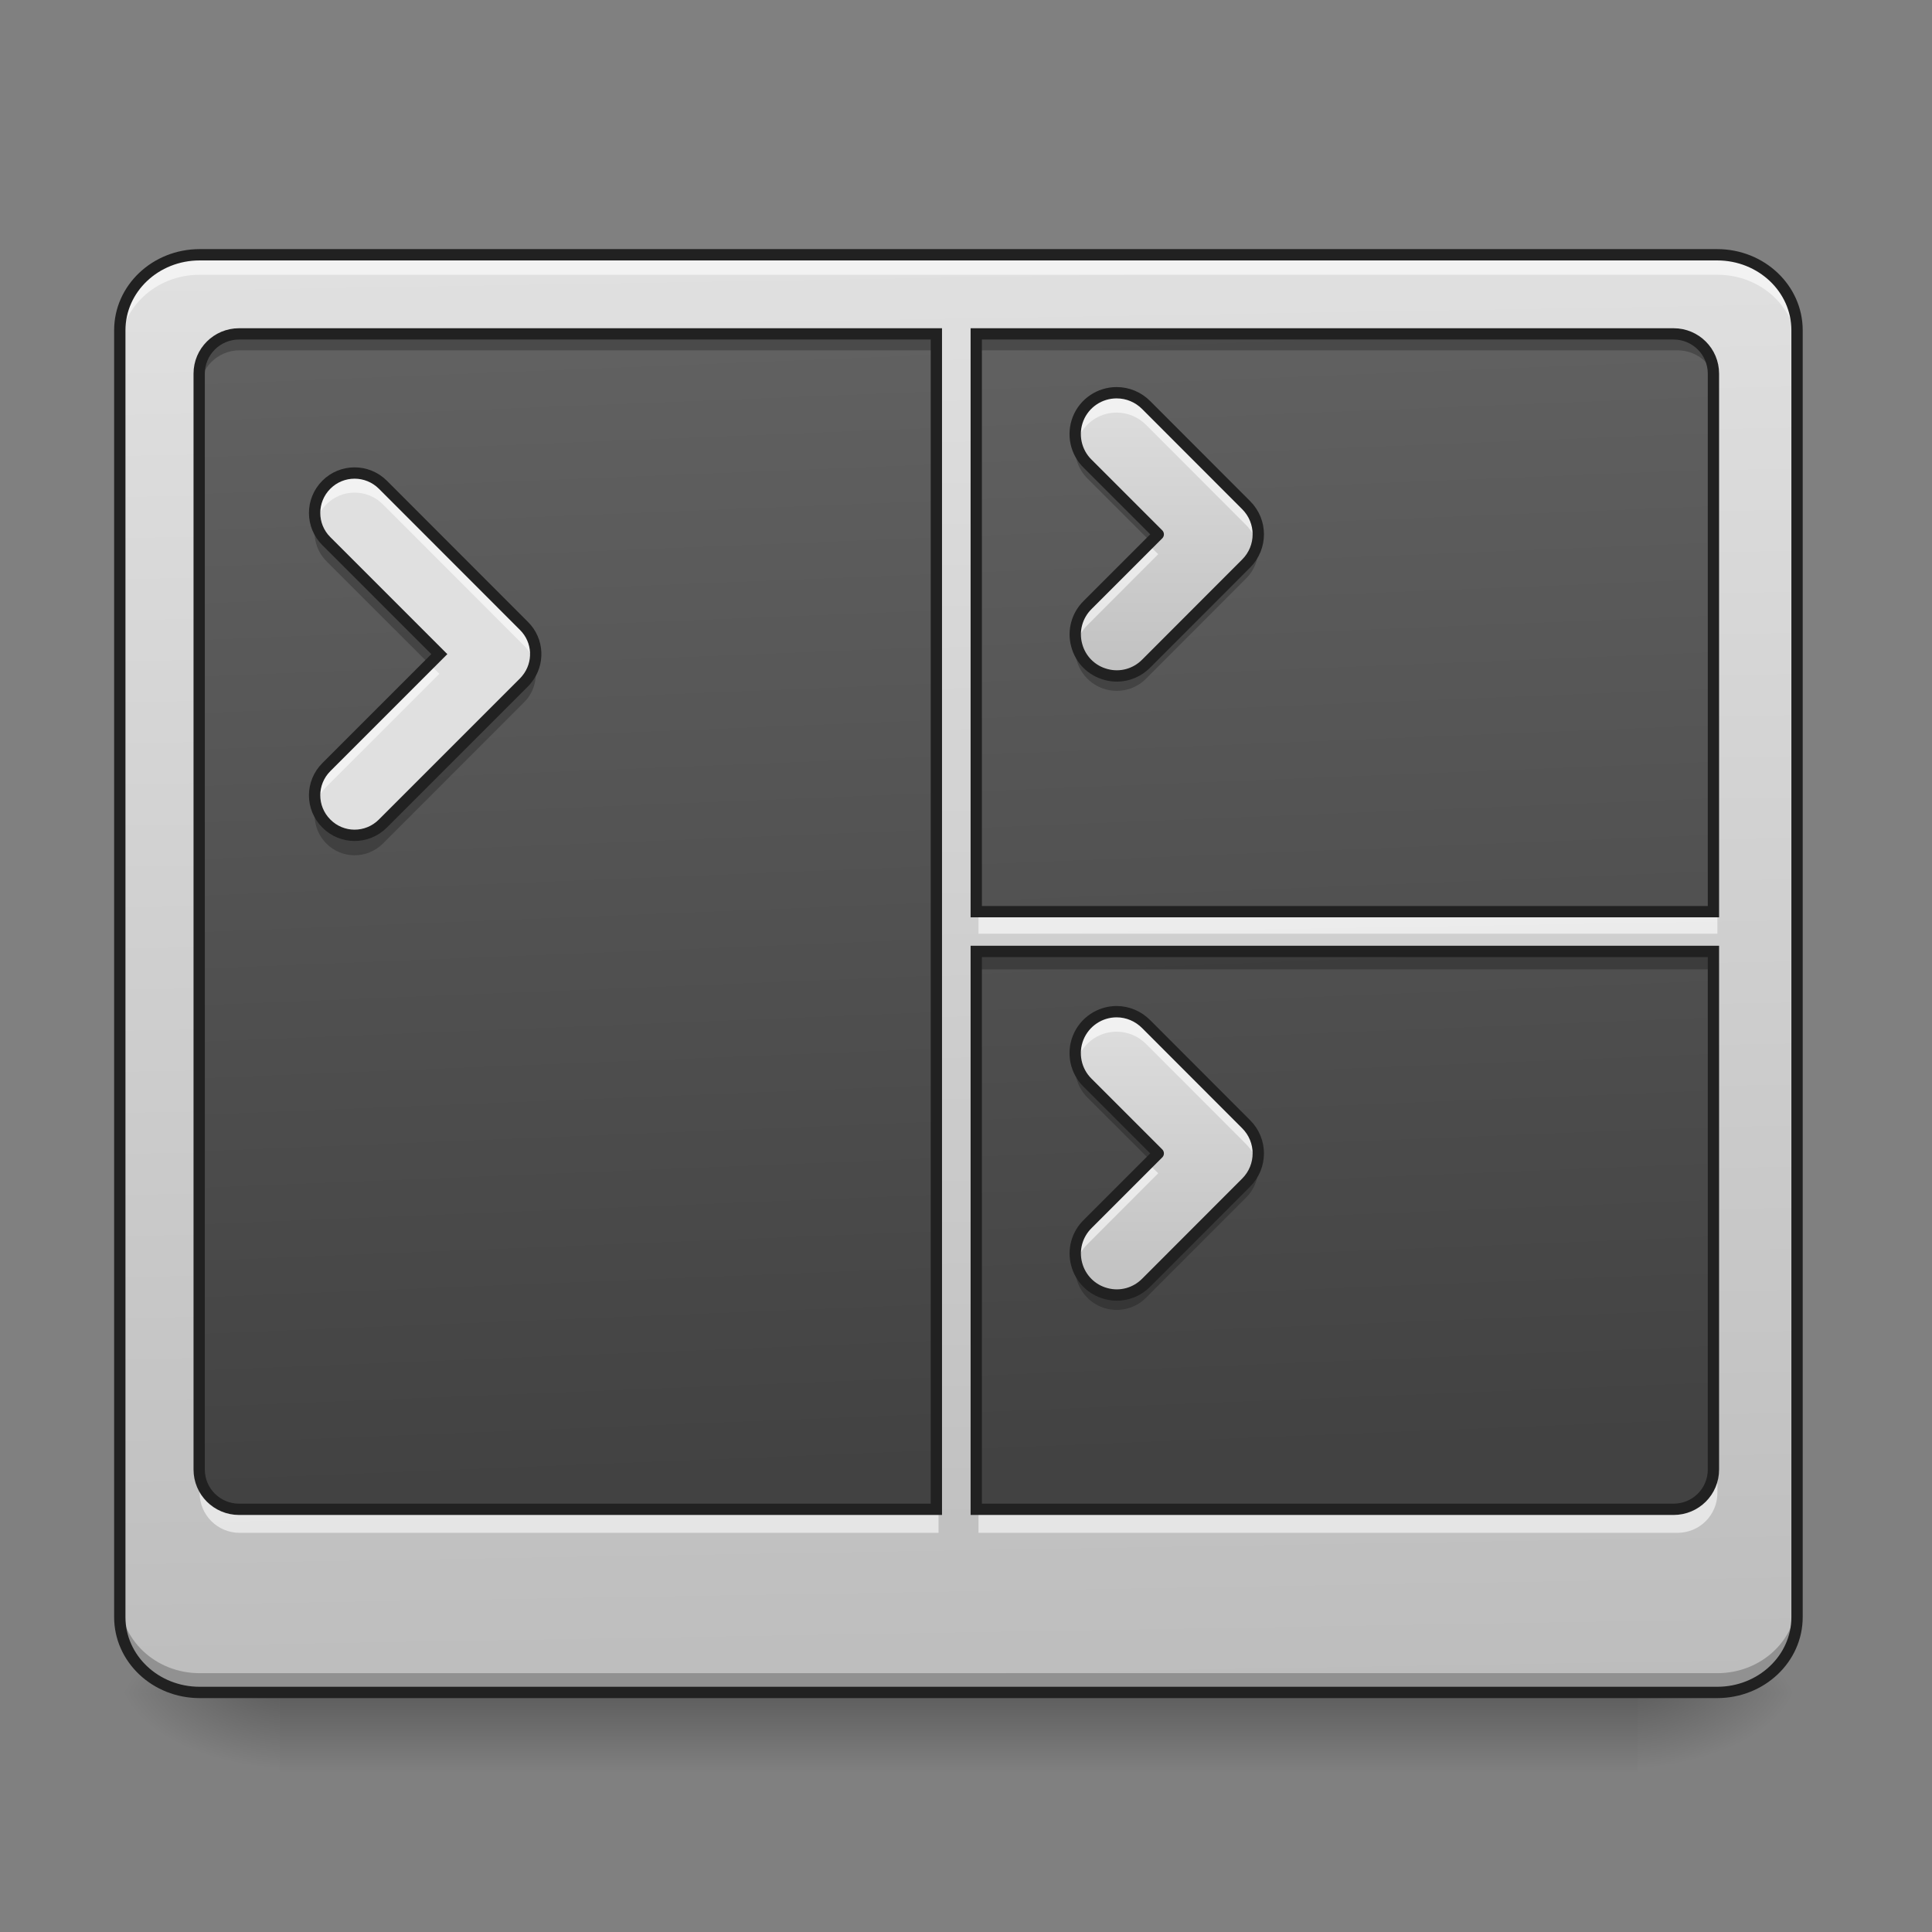 <?xml version="1.0" encoding="UTF-8"?>
<svg xmlns="http://www.w3.org/2000/svg" xmlns:xlink="http://www.w3.org/1999/xlink" width="64px" height="64px" viewBox="0 0 64 64" version="1.1">
<rect x="0" y="0" width="64" height="64" fill="#808080" stroke="none"/>
<defs>
<linearGradient id="linear0" gradientUnits="userSpaceOnUse" x1="254" y1="233.5" x2="254" y2="254.667" gradientTransform="matrix(0.125,0,0,0.125,-1.323,26.878)">
<stop offset="0" style="stop-color:rgb(0%,0%,0%);stop-opacity:0.275;"/>
<stop offset="1" style="stop-color:rgb(0%,0%,0%);stop-opacity:0;"/>
</linearGradient>
<radialGradient id="radial0" gradientUnits="userSpaceOnUse" cx="450.909" cy="189.579" fx="450.909" fy="189.579" r="21.167" gradientTransform="matrix(0,-0.156,-0.281,-0,106.907,127.191)">
<stop offset="0" style="stop-color:rgb(0%,0%,0%);stop-opacity:0.314;"/>
<stop offset="0.222" style="stop-color:rgb(0%,0%,0%);stop-opacity:0.275;"/>
<stop offset="1" style="stop-color:rgb(0%,0%,0%);stop-opacity:0;"/>
</radialGradient>
<radialGradient id="radial1" gradientUnits="userSpaceOnUse" cx="450.909" cy="189.579" fx="450.909" fy="189.579" r="21.167" gradientTransform="matrix(-0,0.156,0.281,0,-43.401,-15.055)">
<stop offset="0" style="stop-color:rgb(0%,0%,0%);stop-opacity:0.314;"/>
<stop offset="0.222" style="stop-color:rgb(0%,0%,0%);stop-opacity:0.275;"/>
<stop offset="1" style="stop-color:rgb(0%,0%,0%);stop-opacity:0;"/>
</radialGradient>
<radialGradient id="radial2" gradientUnits="userSpaceOnUse" cx="450.909" cy="189.579" fx="450.909" fy="189.579" r="21.167" gradientTransform="matrix(-0,-0.156,0.281,-0,-43.401,127.191)">
<stop offset="0" style="stop-color:rgb(0%,0%,0%);stop-opacity:0.314;"/>
<stop offset="0.222" style="stop-color:rgb(0%,0%,0%);stop-opacity:0.275;"/>
<stop offset="1" style="stop-color:rgb(0%,0%,0%);stop-opacity:0;"/>
</radialGradient>
<radialGradient id="radial3" gradientUnits="userSpaceOnUse" cx="450.909" cy="189.579" fx="450.909" fy="189.579" r="21.167" gradientTransform="matrix(0,0.156,-0.281,0,106.907,-15.055)">
<stop offset="0" style="stop-color:rgb(0%,0%,0%);stop-opacity:0.314;"/>
<stop offset="0.222" style="stop-color:rgb(0%,0%,0%);stop-opacity:0.275;"/>
<stop offset="1" style="stop-color:rgb(0%,0%,0%);stop-opacity:0;"/>
</radialGradient>
<linearGradient id="linear1" gradientUnits="userSpaceOnUse" x1="306.753" y1="-16.485" x2="305.955" y2="-141.415" gradientTransform="matrix(0.144,0,0,0.381,-9.818,62.353)">
<stop offset="0" style="stop-color:rgb(74.118%,74.118%,74.118%);stop-opacity:1;"/>
<stop offset="1" style="stop-color:rgb(87.843%,87.843%,87.843%);stop-opacity:1;"/>
</linearGradient>
<linearGradient id="linear2" gradientUnits="userSpaceOnUse" x1="307.627" y1="-22.391" x2="305.955" y2="-141.415" gradientTransform="matrix(0.11,0,0,0.315,0.08,55.585)">
<stop offset="0" style="stop-color:rgb(25.882%,25.882%,25.882%);stop-opacity:1;"/>
<stop offset="1" style="stop-color:rgb(38.039%,38.039%,38.039%);stop-opacity:1;"/>
</linearGradient>
<linearGradient id="linear3" gradientUnits="userSpaceOnUse" x1="137.583" y1="-147.5" x2="137.583" y2="233.5" gradientTransform="matrix(0.005,0.003,-0.003,0.005,1.313,25.796)">
<stop offset="0" style="stop-color:rgb(87.843%,87.843%,87.843%);stop-opacity:1;"/>
<stop offset="1" style="stop-color:rgb(74.118%,74.118%,74.118%);stop-opacity:1;"/>
</linearGradient>
<linearGradient id="linear4" gradientUnits="userSpaceOnUse" x1="-100.542" y1="-25.792" x2="-100.542" y2="-115.75" gradientTransform="matrix(0.125,0,0,0.125,52.216,26.878)">
<stop offset="0" style="stop-color:rgb(74.118%,74.118%,74.118%);stop-opacity:1;"/>
<stop offset="1" style="stop-color:rgb(87.843%,87.843%,87.843%);stop-opacity:1;"/>
</linearGradient>
<linearGradient id="linear5" gradientUnits="userSpaceOnUse" x1="-100.542" y1="-25.792" x2="-100.542" y2="-115.75" gradientTransform="matrix(0.125,0,0,0.125,52.216,47.385)">
<stop offset="0" style="stop-color:rgb(74.118%,74.118%,74.118%);stop-opacity:1;"/>
<stop offset="1" style="stop-color:rgb(87.843%,87.843%,87.843%);stop-opacity:1;"/>
</linearGradient>
</defs>
<g id="surface1">
<path style=" stroke:none;fill-rule:nonzero;fill:url(#linear0);" d="M 9.262 56.215 L 54.246 56.215 L 54.246 58.715 L 9.262 58.715 Z M 9.262 56.215 "/>
<path style=" stroke:none;fill-rule:nonzero;fill:url(#radial0);" d="M 54.246 56.066 L 59.535 56.066 L 59.535 53.422 L 54.246 53.422 Z M 54.246 56.066 "/>
<path style=" stroke:none;fill-rule:nonzero;fill:url(#radial1);" d="M 9.262 56.066 L 3.969 56.066 L 3.969 58.715 L 9.262 58.715 Z M 9.262 56.066 "/>
<path style=" stroke:none;fill-rule:nonzero;fill:url(#radial2);" d="M 9.262 56.066 L 3.969 56.066 L 3.969 53.422 L 9.262 53.422 Z M 9.262 56.066 "/>
<path style=" stroke:none;fill-rule:nonzero;fill:url(#radial3);" d="M 54.246 56.066 L 59.535 56.066 L 59.535 58.715 L 54.246 58.715 Z M 54.246 56.066 "/>
<path style=" stroke:none;fill-rule:nonzero;fill:url(#linear1);" d="M 6.613 8.438 L 56.891 8.438 C 58.352 8.438 59.535 9.559 59.535 10.938 L 59.535 53.57 C 59.535 54.949 58.352 56.066 56.891 56.066 L 6.613 56.066 C 5.152 56.066 3.969 54.949 3.969 53.57 L 3.969 10.938 C 3.969 9.559 5.152 8.438 6.613 8.438 Z M 6.613 8.438 "/>
<path style=" stroke:none;fill-rule:nonzero;fill:url(#linear2);" d="M 7.938 11.086 C 7.207 11.086 6.613 11.676 6.613 12.406 L 6.613 48.793 C 6.613 49.523 7.207 50.113 7.938 50.113 L 31.09 50.113 L 31.09 11.086 Z M 32.414 11.086 L 32.414 30.27 L 56.891 30.27 L 56.891 12.406 C 56.891 11.676 56.301 11.086 55.566 11.086 Z M 32.414 31.59 L 32.414 50.113 L 55.566 50.113 C 56.301 50.113 56.891 49.523 56.891 48.793 L 56.891 31.59 Z M 32.414 31.59 "/>
<path style=" stroke:none;fill-rule:nonzero;fill:rgb(100%,100%,100%);fill-opacity:0.588;" d="M 6.613 8.438 C 5.148 8.438 3.969 9.555 3.969 10.938 L 3.969 11.598 C 3.969 10.215 5.148 9.102 6.613 9.102 L 56.891 9.102 C 58.355 9.102 59.535 10.215 59.535 11.598 L 59.535 10.938 C 59.535 9.555 58.355 8.438 56.891 8.438 Z M 6.613 8.438 "/>
<path style=" stroke:none;fill-rule:nonzero;fill:rgb(0%,0%,0%);fill-opacity:0.235;" d="M 6.613 56.086 C 5.148 56.086 3.969 54.973 3.969 53.586 L 3.969 52.926 C 3.969 54.309 5.148 55.426 6.613 55.426 L 56.891 55.426 C 58.355 55.426 59.535 54.309 59.535 52.926 L 59.535 53.586 C 59.535 54.973 58.355 56.086 56.891 56.086 Z M 6.613 56.086 "/>
<path style="fill:none;stroke-width:3;stroke-linecap:round;stroke-linejoin:miter;stroke:rgb(12.941%,12.941%,12.941%);stroke-opacity:1;stroke-miterlimit:4;" d="M 52.901 -147.506 L 455.082 -147.506 C 466.768 -147.506 476.236 -138.539 476.236 -127.508 L 476.236 213.522 C 476.236 224.552 466.768 233.488 455.082 233.488 L 52.901 233.488 C 41.215 233.488 31.747 224.552 31.747 213.522 L 31.747 -127.508 C 31.747 -138.539 41.215 -147.506 52.901 -147.506 Z M 52.901 -147.506 " transform="matrix(0.125,0,0,0.125,0,26.878)"/>
<path style=" stroke:none;fill-rule:nonzero;fill:rgb(100%,100%,100%);fill-opacity:0.588;" d="M 32.414 30.27 L 32.414 30.93 L 56.891 30.93 L 56.891 30.27 Z M 6.613 48.793 L 6.613 49.453 C 6.613 50.188 7.207 50.777 7.938 50.777 L 31.09 50.777 L 31.09 50.113 L 7.938 50.113 C 7.207 50.113 6.613 49.523 6.613 48.793 Z M 56.891 48.793 C 56.891 49.523 56.301 50.113 55.566 50.113 L 32.414 50.113 L 32.414 50.777 L 55.566 50.777 C 56.301 50.777 56.891 50.188 56.891 49.453 Z M 56.891 48.793 "/>
<path style=" stroke:none;fill-rule:nonzero;fill:rgb(0%,0%,0%);fill-opacity:0.235;" d="M 7.938 11.086 C 7.207 11.086 6.613 11.676 6.613 12.406 L 6.613 12.93 C 6.613 12.195 7.207 11.605 7.938 11.605 L 31.09 11.605 L 31.09 11.086 Z M 32.414 11.086 L 32.414 11.605 L 55.566 11.605 C 56.301 11.605 56.891 12.195 56.891 12.93 L 56.891 12.406 C 56.891 11.676 56.301 11.086 55.566 11.086 Z M 32.414 31.59 L 32.414 32.113 L 56.891 32.113 L 56.891 31.59 Z M 32.414 31.59 "/>
<path style="fill:none;stroke-width:11.339;stroke-linecap:round;stroke-linejoin:miter;stroke:rgb(12.941%,12.941%,12.941%);stroke-opacity:1;stroke-miterlimit:4;" d="M 239.977 335.165 C 217.893 335.165 199.942 352.998 199.942 375.082 L 199.942 1475.174 C 199.942 1497.259 217.893 1515.092 239.977 1515.092 L 939.95 1515.092 L 939.95 335.165 Z M 979.985 335.165 L 979.985 915.149 L 1719.993 915.149 L 1719.993 375.082 C 1719.993 352.998 1702.16 335.165 1679.958 335.165 Z M 979.985 955.066 L 979.985 1515.092 L 1679.958 1515.092 C 1702.16 1515.092 1719.993 1497.259 1719.993 1475.174 L 1719.993 955.066 Z M 979.985 955.066 " transform="matrix(0.033,0,0,0.033,0,0)"/>
<path style=" stroke:none;fill-rule:nonzero;fill:url(#linear3);" d="M 12.684 16.055 C 12.164 15.539 11.328 15.539 10.812 16.055 C 10.293 16.574 10.293 17.41 10.812 17.926 L 14.555 21.668 L 10.812 25.41 C 10.293 25.93 10.293 26.762 10.812 27.281 C 11.328 27.801 12.164 27.801 12.684 27.281 L 17.359 22.605 C 17.391 22.57 17.422 22.539 17.449 22.504 C 17.875 21.984 17.848 21.219 17.359 20.734 Z M 12.684 16.055 "/>
<path style=" stroke:none;fill-rule:nonzero;fill:rgb(100%,100%,100%);fill-opacity:0.588;" d="M 11.746 15.668 C 11.41 15.668 11.07 15.797 10.812 16.055 C 10.469 16.398 10.352 16.879 10.465 17.316 C 10.52 17.094 10.637 16.883 10.812 16.707 C 11.328 16.188 12.164 16.188 12.684 16.707 L 17.359 21.387 C 17.535 21.559 17.652 21.773 17.707 21.996 C 17.82 21.559 17.703 21.078 17.359 20.734 L 12.684 16.055 C 12.422 15.797 12.086 15.668 11.746 15.668 Z M 14.227 21.996 L 10.812 25.41 C 10.469 25.754 10.352 26.234 10.465 26.672 C 10.52 26.449 10.637 26.238 10.812 26.062 L 14.555 22.32 Z M 14.227 21.996 "/>
<path style=" stroke:none;fill-rule:nonzero;fill:rgb(0%,0%,0%);fill-opacity:0.235;" d="M 10.465 17.32 C 10.352 17.762 10.469 18.242 10.812 18.59 L 14.223 22 L 14.555 21.668 L 10.812 17.926 C 10.637 17.754 10.523 17.543 10.465 17.32 Z M 17.707 22 C 17.66 22.18 17.574 22.352 17.453 22.504 C 17.422 22.539 17.391 22.57 17.359 22.605 L 12.684 27.281 C 12.164 27.801 11.328 27.801 10.812 27.281 C 10.637 27.109 10.523 26.898 10.465 26.676 C 10.352 27.113 10.469 27.598 10.812 27.945 C 11.328 28.461 12.164 28.461 12.684 27.945 L 17.359 23.266 C 17.391 23.234 17.422 23.199 17.453 23.164 C 17.723 22.832 17.809 22.395 17.707 22 Z M 17.707 22 "/>
<path style="fill:none;stroke-width:3;stroke-linecap:round;stroke-linejoin:miter;stroke:rgb(12.941%,12.941%,12.941%);stroke-opacity:1;stroke-miterlimit:4;" d="M 101.459 -86.575 C 97.303 -90.699 90.616 -90.699 86.492 -86.575 C 82.336 -82.419 82.336 -75.732 86.492 -71.607 L 116.426 -41.673 L 86.492 -11.738 C 82.336 -7.582 82.336 -0.927 86.492 3.229 C 90.616 7.385 97.303 7.385 101.459 3.229 L 138.862 -34.174 C 139.112 -34.455 139.362 -34.705 139.58 -34.986 C 142.986 -39.142 142.768 -45.266 138.862 -49.141 Z M 101.459 -86.575 " transform="matrix(0.125,0,0,0.125,0,26.878)"/>
<path style=" stroke:none;fill-rule:nonzero;fill:url(#linear4);" d="M 36.988 13.008 C 36.43 13.008 35.926 13.344 35.715 13.863 C 35.508 14.379 35.629 14.973 36.031 15.363 L 38.367 17.699 L 36.031 20.035 C 35.676 20.383 35.535 20.891 35.664 21.367 C 35.789 21.848 36.16 22.219 36.641 22.344 C 37.117 22.473 37.625 22.332 37.973 21.977 L 41.277 18.668 C 41.816 18.133 41.816 17.266 41.277 16.73 L 37.973 13.422 C 37.711 13.156 37.359 13.008 36.988 13.008 Z M 36.988 13.008 "/>
<path style=" stroke:none;fill-rule:nonzero;fill:rgb(100%,100%,100%);fill-opacity:0.588;" d="M 36.988 13.008 C 36.566 13.008 36.168 13.203 35.906 13.535 C 35.648 13.867 35.555 14.301 35.656 14.711 C 35.809 14.098 36.355 13.668 36.988 13.668 C 37.359 13.668 37.711 13.816 37.973 14.082 L 41.277 17.391 C 41.453 17.566 41.578 17.789 41.637 18.031 C 41.754 17.562 41.617 17.07 41.277 16.73 L 37.973 13.422 C 37.711 13.156 37.359 13.008 36.988 13.008 Z M 38.039 18.031 L 36.031 20.035 C 35.684 20.379 35.543 20.879 35.66 21.348 C 35.719 21.102 35.848 20.875 36.031 20.699 L 38.367 18.359 Z M 38.039 18.031 "/>
<path style=" stroke:none;fill-rule:nonzero;fill:rgb(0%,0%,0%);fill-opacity:0.235;" d="M 35.641 14.625 C 35.555 15.074 35.703 15.539 36.031 15.859 L 38.121 17.949 L 38.367 17.699 L 36.031 15.363 C 35.828 15.164 35.691 14.906 35.641 14.625 Z M 41.656 17.953 C 41.605 18.223 41.473 18.473 41.277 18.668 L 37.973 21.977 C 37.613 22.344 37.082 22.48 36.59 22.328 C 36.102 22.18 35.734 21.77 35.641 21.266 C 35.531 21.859 35.824 22.453 36.359 22.73 C 36.895 23.008 37.551 22.906 37.973 22.473 L 41.277 19.164 C 41.598 18.848 41.738 18.395 41.656 17.953 Z M 41.656 17.953 "/>
<path style="fill:none;stroke-width:3;stroke-linecap:round;stroke-linejoin:round;stroke:rgb(12.941%,12.941%,12.941%);stroke-opacity:1;stroke-miterlimit:4;" d="M -121.81 -110.947 C -126.279 -110.947 -130.309 -108.26 -131.997 -104.104 C -133.653 -99.98 -132.684 -95.23 -129.466 -92.105 L -110.78 -73.42 L -129.466 -54.734 C -132.309 -51.953 -133.434 -47.891 -132.403 -44.079 C -131.403 -40.235 -128.435 -37.267 -124.591 -36.267 C -120.779 -35.236 -116.717 -36.361 -113.936 -39.204 L -87.501 -65.671 C -83.189 -69.951 -83.189 -76.888 -87.501 -81.169 L -113.936 -107.635 C -116.03 -109.76 -118.842 -110.947 -121.81 -110.947 Z M -121.81 -110.947 " transform="matrix(0.125,0,0,0.125,52.216,26.878)"/>
<path style=" stroke:none;fill-rule:nonzero;fill:url(#linear5);" d="M 36.988 33.512 C 36.43 33.512 35.926 33.852 35.715 34.371 C 35.508 34.887 35.629 35.48 36.031 35.871 L 38.367 38.207 L 36.031 40.543 C 35.676 40.891 35.535 41.398 35.664 41.875 C 35.789 42.352 36.16 42.727 36.641 42.852 C 37.117 42.98 37.625 42.84 37.973 42.484 L 41.277 39.176 C 41.816 38.641 41.816 37.773 41.277 37.238 L 37.973 33.93 C 37.711 33.664 37.359 33.512 36.988 33.512 Z M 36.988 33.512 "/>
<path style=" stroke:none;fill-rule:nonzero;fill:rgb(100%,100%,100%);fill-opacity:0.588;" d="M 36.988 33.512 C 36.566 33.516 36.168 33.707 35.906 34.043 C 35.648 34.375 35.555 34.809 35.656 35.219 C 35.809 34.605 36.355 34.176 36.988 34.176 C 37.359 34.176 37.711 34.324 37.973 34.59 L 41.277 37.898 C 41.453 38.074 41.578 38.297 41.637 38.535 C 41.754 38.07 41.617 37.578 41.277 37.238 L 37.973 33.93 C 37.711 33.664 37.359 33.512 36.988 33.512 Z M 38.039 38.539 L 36.031 40.543 C 35.684 40.887 35.543 41.383 35.66 41.855 C 35.719 41.609 35.848 41.383 36.031 41.207 L 38.367 38.867 Z M 38.039 38.539 "/>
<path style=" stroke:none;fill-rule:nonzero;fill:rgb(0%,0%,0%);fill-opacity:0.235;" d="M 35.641 35.129 C 35.555 35.582 35.703 36.047 36.031 36.367 L 38.121 38.453 L 38.367 38.207 L 36.031 35.871 C 35.828 35.668 35.691 35.41 35.641 35.129 Z M 41.656 38.457 C 41.605 38.73 41.473 38.98 41.277 39.176 L 37.973 42.484 C 37.613 42.852 37.082 42.988 36.59 42.836 C 36.102 42.688 35.734 42.277 35.641 41.773 C 35.531 42.367 35.824 42.961 36.359 43.238 C 36.895 43.516 37.551 43.41 37.973 42.98 L 41.277 39.672 C 41.598 39.355 41.738 38.902 41.656 38.457 Z M 41.656 38.457 "/>
<path style="fill:none;stroke-width:3;stroke-linecap:round;stroke-linejoin:round;stroke:rgb(12.941%,12.941%,12.941%);stroke-opacity:1;stroke-miterlimit:4;" d="M -121.81 -110.974 C -126.279 -110.974 -130.309 -108.255 -131.997 -104.099 C -133.653 -99.975 -132.684 -95.225 -129.466 -92.101 L -110.78 -73.415 L -129.466 -54.729 C -132.309 -51.948 -133.434 -47.886 -132.403 -44.074 C -131.403 -40.262 -128.435 -37.262 -124.591 -36.262 C -120.779 -35.231 -116.717 -36.356 -113.936 -39.199 L -87.501 -65.666 C -83.189 -69.946 -83.189 -76.883 -87.501 -81.164 L -113.936 -107.63 C -116.03 -109.755 -118.842 -110.974 -121.81 -110.974 Z M -121.81 -110.974 " transform="matrix(0.125,0,0,0.125,52.216,47.385)"/>
</g>
</svg>
